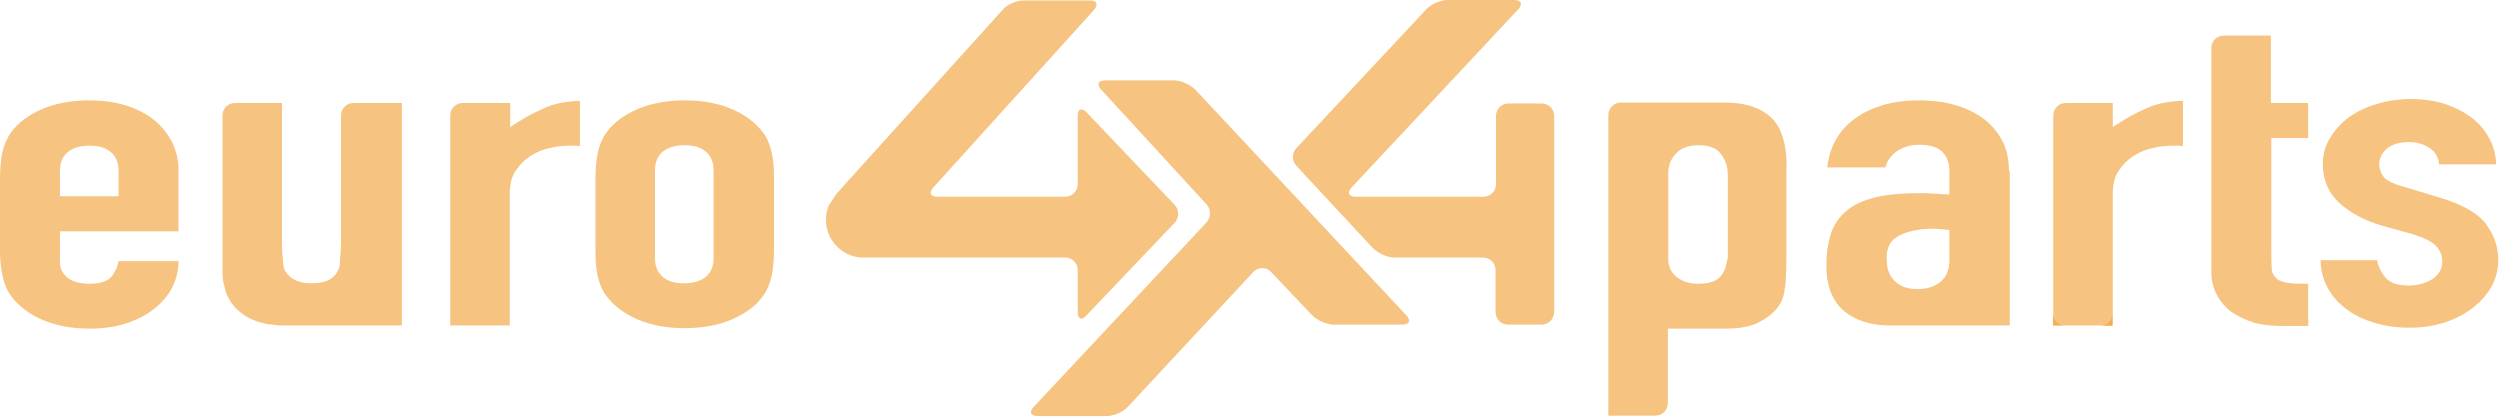 <svg width="563" height="94" viewBox="0 0 563 94" fill="none" xmlns="http://www.w3.org/2000/svg">
<path d="M269.2 20.202C268.1 19.102 266 18.102 264.4 18.102H248.9C247.3 18.102 246.9 19.002 248 20.202L271.7 46.002C272.8 47.102 272.7 49.002 271.7 50.102L232.8 91.602C231.7 92.702 232.1 93.702 233.7 93.702H249.2C250.8 93.702 252.9 92.802 254 91.602L282.3 61.202C283.4 60.102 285.1 60.102 286.2 61.202L295.5 71.002C296.6 72.102 298.7 73.102 300.3 73.102H315.8C317.4 73.102 317.8 72.202 316.7 71.002L269.2 20.202Z" fill="#F1A037" fill-opacity="0.63"/>
<path d="M339.7 23.3C338.1 23.3 336.9 24.6 336.9 26.1V41.5C336.9 43.1 335.6 44.3 334.1 44.3H305.3C303.7 44.3 303.3 43.4 304.4 42.2L341.9 2.1C343 1 342.6 0 341 0H326C324.4 0 322.3 0.9 321.2 2.1L292 33.3C290.9 34.4 290.9 36.3 292 37.4L309.2 55.9C310.3 57 312.4 58 314 58H334C335.6 58 336.8 59.3 336.8 60.8V70.3C336.8 71.9 338.1 73.1 339.6 73.1H347.2C348.8 73.1 350 71.8 350 70.2V26.1C350 24.5 348.7 23.3 347.2 23.3H339.7Z" fill="#F1A037" fill-opacity="0.63"/>
<path d="M264.5 50.202C265.6 49.102 265.6 47.202 264.5 46.102L244.7 25.302C243.6 24.202 242.7 24.502 242.7 26.102V41.502C242.7 43.102 241.4 44.302 239.9 44.302H211.1C209.5 44.302 209.1 43.402 210.2 42.202L246.4 2.202C247.4 1.002 247 0.102 245.5 0.102H230.5C228.9 0.102 226.8 1.002 225.8 2.202L190.3 41.502C189.3 42.702 188.4 43.602 188.4 43.602C188.4 43.602 187.7 44.702 186.8 46.002C186.8 46.002 186 47.302 186 49.502C186 51.802 186.9 53.902 188.4 55.402C189.8 56.902 191.7 57.802 193.8 58.002C194.1 58.002 239.9 58.002 239.9 58.002C241.5 58.002 242.7 59.302 242.7 60.802V70.302C242.7 71.902 243.6 72.202 244.6 71.102L264.5 50.202Z" fill="#F1A037" fill-opacity="0.63"/>
<path d="M13.5 52.102V58.902C13.5 60.502 14.1 61.702 15.3 62.602C16.5 63.502 18.1 63.902 20.1 63.902C22.6 63.902 24.3 63.302 25.2 62.202C26 61.102 26.5 60.002 26.7 58.802H40.2C40.2 60.902 39.7 62.902 38.8 64.702C37.9 66.502 36.5 68.102 34.8 69.502C33 70.902 30.9 72.002 28.5 72.802C26 73.602 23.3 74.002 20.2 74.002C16.1 74.002 12.5 73.302 9.5 72.002C6.5 70.702 4.2 68.902 2.6 66.802C1.6 65.502 1 64.002 0.6 62.202C0.2 60.502 0 58.602 0 56.502V40.002C0 38.002 0.2 36.102 0.5 34.402C0.9 32.702 1.5 31.202 2.5 29.802C4.1 27.602 6.4 25.902 9.4 24.602C12.4 23.302 16 22.602 20.1 22.602C23.2 22.602 26 23.002 28.5 23.802C31 24.602 33.1 25.702 34.8 27.102C36.5 28.502 37.8 30.202 38.8 32.102C39.7 34.002 40.2 36.102 40.2 38.202V52.102H13.5ZM13.5 44.202H26.7V38.502C26.7 36.602 26.1 35.202 24.9 34.202C23.7 33.202 22.1 32.802 20.1 32.802C18.1 32.802 16.5 33.302 15.3 34.202C14.1 35.202 13.5 36.602 13.5 38.502V44.202V44.202Z" fill="#F1A037" fill-opacity="0.63"/>
<path d="M134.1 40.002C134.1 38.002 134.3 36.102 134.6 34.402C135 32.702 135.6 31.202 136.6 29.802C138.2 27.602 140.5 25.902 143.5 24.602C146.5 23.302 150.1 22.602 154.2 22.602C158.3 22.602 161.9 23.302 164.9 24.602C167.9 25.902 170.2 27.702 171.8 29.802C172.8 31.102 173.4 32.602 173.8 34.402C174.2 36.102 174.3 38.002 174.3 40.002V56.502C174.3 58.502 174.1 60.402 173.8 62.102C173.4 63.802 172.8 65.302 171.8 66.702C170.2 68.902 167.9 70.602 164.9 71.902C161.9 73.202 158.3 73.902 154.2 73.902C150.1 73.902 146.5 73.202 143.5 71.902C140.5 70.602 138.2 68.802 136.6 66.702C135.6 65.402 135 63.902 134.6 62.102C134.2 60.402 134.1 58.502 134.1 56.502V40.002ZM147.5 58.102C147.5 60.002 148.1 61.402 149.3 62.402C150.5 63.402 152.1 63.802 154.1 63.802C156.1 63.802 157.7 63.302 158.9 62.402C160.1 61.402 160.7 60.002 160.7 58.102V38.402C160.7 36.502 160.1 35.102 158.9 34.102C157.7 33.102 156.1 32.702 154.1 32.702C152.1 32.702 150.5 33.202 149.3 34.102C148.1 35.102 147.5 36.502 147.5 38.402V58.102Z" fill="#F1A037" fill-opacity="0.63"/>
<path d="M87.4 23.199H79.6C78 23.199 76.8 24.499 76.8 25.999V54.099C76.8 55.699 76.6 58.199 76.5 59.699C76.5 59.699 76.5 59.799 76.5 59.899C76.3 60.699 75.9 61.399 75.4 61.999C74.4 63.199 72.7 63.799 70.1 63.799C68 63.799 66.4 63.299 65.2 62.199C64.6 61.699 64.2 61.099 63.9 60.299C63.7 58.799 63.5 56.399 63.5 54.999V23.199H52.9C51.3 23.199 50.1 24.499 50.1 25.999V61.199C50.1 62.199 50.2 63.199 50.4 63.999C50.4 63.999 50.4 64.199 50.5 64.399C50.6 64.699 50.7 65.099 50.8 65.599C50.9 65.999 51.1 66.399 51.3 66.799C52.1 68.399 53.1 69.599 54.5 70.599C55.8 71.599 57.3 72.299 59 72.699L60.2 72.999C60.6 72.999 60.9 73.099 61.3 73.099C61.6 73.099 61.9 73.199 62.2 73.199C62.5 73.199 62.7 73.299 62.7 73.299H90.5V23.199H87.4Z" fill="#F1A037" fill-opacity="0.63"/>
<path d="M122.9 24.199C122.5 24.399 122 24.599 121.6 24.799C120 25.499 118.4 26.399 116.8 27.399C116.2 27.799 115.5 28.199 114.9 28.599V25.899V23.199H112H104.2C102.6 23.199 101.4 24.499 101.4 25.999V70.499V73.299H104.2H112H114.8V70.499V43.599C114.8 41.599 115.2 39.799 116.1 38.499C117 37.099 118.1 35.999 119.5 35.099C120.9 34.199 122.4 33.599 124 33.299C125.6 32.899 127.1 32.799 128.6 32.799C129.3 32.799 130 32.799 130.6 32.899V22.699C127.6 22.799 125 23.299 122.9 24.199Z" fill="#F1A037" fill-opacity="0.63"/>
<path d="M549.3 37.201C549.2 35.501 548.5 34.201 547.1 33.301C545.7 32.401 544.2 32.001 542.4 32.001C540.3 32.001 538.7 32.501 537.5 33.501C536.4 34.501 535.8 35.701 535.8 37.001C535.8 37.901 536.1 38.801 536.7 39.701C537.3 40.601 538.9 41.401 541.5 42.101L549.4 44.501C554.4 46.001 557.9 47.901 559.8 50.401C561.7 52.901 562.6 55.601 562.6 58.601C562.6 60.701 562.1 62.701 561.1 64.501C560.1 66.301 558.7 67.901 556.9 69.301C555.1 70.701 553 71.801 550.6 72.601C548.1 73.401 545.5 73.801 542.6 73.801C540 73.801 537.5 73.501 535.1 72.801C532.7 72.101 530.6 71.201 528.8 69.901C527 68.601 525.5 67.101 524.4 65.201C523.3 63.301 522.6 61.101 522.6 58.601H535.3C535.6 60.001 536.2 61.301 537.2 62.501C538.2 63.701 540 64.301 542.5 64.301C544.4 64.301 546.2 63.801 547.7 62.901C549.2 61.901 550 60.601 550 58.901C550 57.501 549.5 56.301 548.5 55.301C547.5 54.301 545.8 53.501 543.2 52.701L536.7 50.901C532.5 49.701 529.2 47.901 526.7 45.601C524.3 43.301 523.1 40.401 523.1 37.001C523.1 34.901 523.6 32.901 524.7 31.101C525.8 29.301 527.2 27.701 529 26.401C530.8 25.101 532.9 24.101 535.3 23.401C537.7 22.701 540.2 22.301 543 22.301C545.7 22.301 548.3 22.701 550.6 23.401C552.9 24.201 554.9 25.201 556.6 26.501C558.3 27.801 559.6 29.301 560.6 31.201C561.6 33.001 562.1 34.901 562.1 37.001H549.3V37.201Z" fill="#F1A037" fill-opacity="0.63"/>
<path d="M452.4 38.402C452.4 35.802 451.9 33.502 450.8 31.502C449.7 29.502 448.3 27.902 446.5 26.602C444.7 25.302 442.6 24.302 440.1 23.602C437.6 22.902 435 22.602 432.2 22.602C429.1 22.602 426.3 23.002 423.9 23.702C421.4 24.502 419.3 25.502 417.6 26.802C414 29.502 412 33.102 411.5 37.702H424.6C425 36.102 426 34.802 427.4 33.902C428.9 33.002 430.5 32.602 432.2 32.602C434.8 32.602 436.5 33.202 437.5 34.302C438.5 35.402 439 36.802 439 38.602V43.802C437.6 43.702 436.4 43.702 435.4 43.602C434.4 43.502 433.5 43.502 432.5 43.502C428.3 43.502 424.8 43.802 422.1 44.502C419.4 45.202 417.2 46.202 415.6 47.702C414 49.102 412.8 50.902 412.2 53.002C411.6 55.102 411.3 57.102 411.3 59.902C411.3 62.702 411.8 64.902 412.7 66.702C413.6 68.502 414.8 69.802 416.3 70.802C417.8 71.802 419.3 72.402 421 72.802C422.7 73.202 424.3 73.302 425.9 73.302C426.4 73.302 452.6 73.302 452.6 73.302V38.402H452.4ZM427.8 53.002C429.9 52.002 432.4 51.502 435.3 51.502C436.3 51.502 437.5 51.602 439 51.802V58.602C439 60.602 438.4 62.202 437.1 63.402C435.8 64.502 434 65.102 431.8 65.102C429.6 65.102 427.9 64.502 426.7 63.302C425.5 62.102 424.9 60.602 424.9 58.602C424.7 55.902 425.7 54.002 427.8 53.002Z" fill="#F1A037" fill-opacity="0.63"/>
<path d="M402.1 33.702C402.1 33.502 402 33.302 402 33.102C401.9 32.702 401.9 32.402 401.8 32.102C401.4 30.502 400.9 29.102 400.1 27.902C397.8 24.702 393.9 23.102 388.4 23.102C388 23.102 365 23.102 365 23.102C363.4 23.102 362.2 24.402 362.2 25.902V93.602H372.8C374.4 93.602 375.6 92.302 375.6 90.802V74.002H388.8C388.8 74.002 388.8 74.002 388.9 74.002C391.2 74.002 393.1 73.702 394.6 73.202C394.9 73.102 395.1 73.002 395.4 72.902C395.6 72.802 395.7 72.802 395.8 72.702C397.6 71.802 399.1 70.802 400.2 69.402C401.1 68.302 401.7 67.002 401.9 65.202C401.9 65.102 401.9 64.902 402 64.802C402.2 63.102 402.3 60.602 402.3 57.202V54.402V41.502V38.702C402.4 36.702 402.3 35.102 402.1 33.702ZM388.6 60.202C388.4 60.902 388 61.502 387.6 62.102C386.7 63.302 384.9 63.902 382.4 63.902C380.5 63.902 378.9 63.402 377.6 62.402C377 61.902 376.5 61.302 376.2 60.702C375.9 60.002 375.7 59.302 375.7 58.502V38.902C375.7 38.002 375.9 37.102 376.2 36.402C376.5 35.702 377 35.002 377.6 34.402C378.8 33.202 380.5 32.702 382.5 32.702C384.8 32.702 386.5 33.302 387.5 34.602C388 35.202 388.4 36.002 388.7 36.802C389 37.602 389.1 38.602 389.1 39.602V58.002C388.9 58.702 388.8 59.502 388.6 60.202Z" fill="#F1A037" fill-opacity="0.63"/>
<path d="M472.9 73.402H475.7V70.602C475.8 72.102 474.5 73.402 472.9 73.402Z" fill="#F1A037" fill-opacity="0.63"/>
<path d="M462.3 70.5V73.3H465.1C463.6 73.4 462.3 72.1 462.3 70.5Z" fill="#F1A037" fill-opacity="0.63"/>
<path d="M483.8 24.199C483.4 24.399 482.9 24.599 482.5 24.799C480.9 25.499 479.3 26.399 477.7 27.399C477.1 27.799 476.4 28.199 475.8 28.599V25.899V23.199H473H465.2C463.6 23.199 462.4 24.499 462.4 25.999V70.499V73.299H465.2H473H475.8V70.499V43.599C475.8 41.599 476.2 39.799 477.1 38.499C478 37.099 479.1 35.999 480.5 35.099C481.9 34.199 483.4 33.599 485 33.299C486.6 32.899 488.1 32.799 489.6 32.799C490.3 32.799 491 32.799 491.6 32.899V22.699C488.5 22.799 485.9 23.299 483.8 24.199Z" fill="#F1A037" fill-opacity="0.63"/>
<path d="M511.4 23.2V8H500.8C499.2 8 498 9.3 498 10.8V61.6C498 62.9 498.3 64.3 498.9 65.7C499.5 67.1 500.4 68.4 501.6 69.5C502.8 70.6 504.5 71.5 506.5 72.3C506.9 72.4 507.3 72.5 507.7 72.7C509.5 73.2 511.7 73.4 514.2 73.4H517H519.8V63.9C518.3 63.9 517 63.9 516 63.8C514.9 63.7 514.1 63.5 513.4 63.2C512.7 62.9 512.3 62.4 511.9 61.7C511.7 61.4 511.6 61 511.6 60.5C511.5 59.3 511.5 57.4 511.5 56.1V31.1H519.8V23.2H511.4Z" fill="#F1A037" fill-opacity="0.63"/>
</svg>
